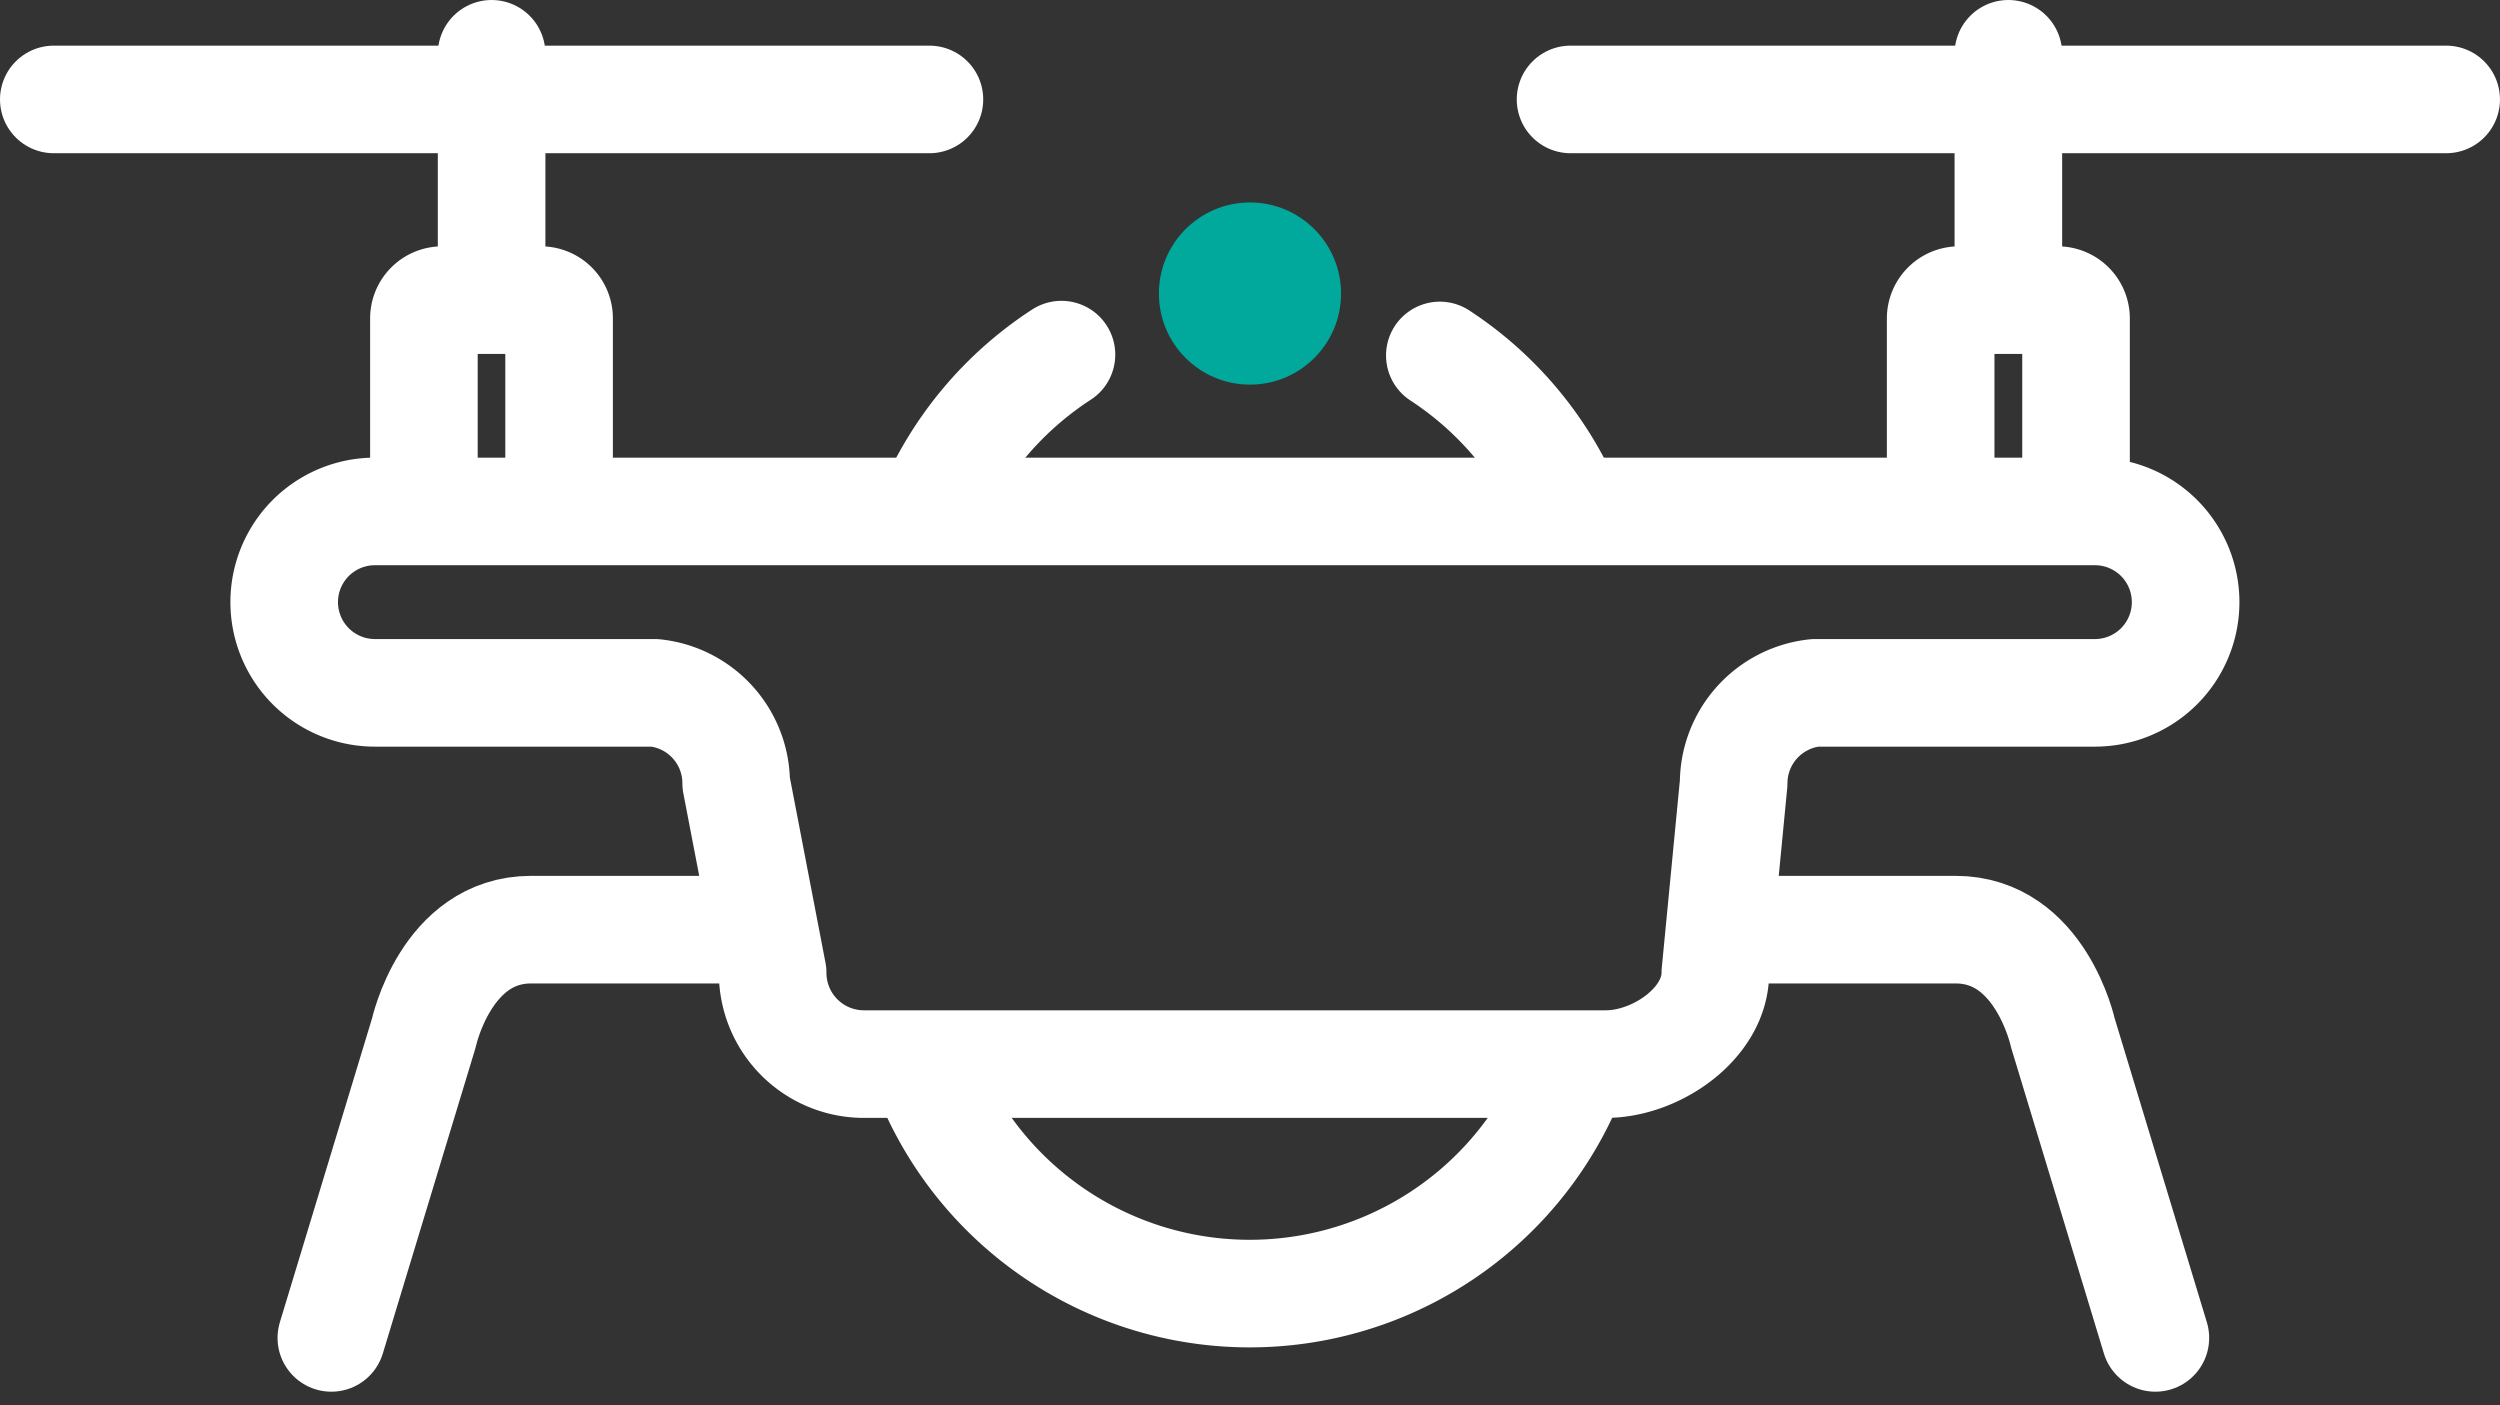 <svg id="Group_9302" data-name="Group 9302" xmlns="http://www.w3.org/2000/svg" width="92.95" height="52.237" viewBox="0 0 92.95 52.237">
  <rect x="0" y="0" width="92.95" height="52.237" fill="#333333" stroke="none"/>
  <g id="Group_9306" data-name="Group 9306" transform="translate(2 2)">
    <g id="Group_9305" data-name="Group 9305">
      <path id="Path_2293" data-name="Path 2293" d="M81.644,26.47H17.692a3.372,3.372,0,1,0,0,6.745h10.4a3.379,3.379,0,0,1,3.032,3.359h0l1.356,7.051a3.393,3.393,0,0,0,3.393,3.393H63.461c1.87,0,4.068-1.516,4.068-3.393l.681-7.051h0a3.384,3.384,0,0,1,3.032-3.359h10.4a3.372,3.372,0,0,0,0-6.745Z" transform="translate(-5.753 -9.455)" fill="none" stroke="#fff" stroke-linecap="round" stroke-linejoin="round" stroke-width="4"/>
      <g id="Group_9304" data-name="Group 9304">
        <g id="Group_9302-2" data-name="Group 9302">
          <path id="Path_2294" data-name="Path 2294" d="M21.79,22.972v-7.12a.681.681,0,0,1,.674-.681h3.678a.677.677,0,0,1,.674.681v7.12" transform="translate(-8.029 -6.012)" fill="none" stroke="#fff" stroke-linecap="round" stroke-linejoin="round" stroke-width="4"/>
          <line id="Line_26" data-name="Line 26" y1="8.483" transform="translate(16.278)" fill="none" stroke="#fff" stroke-linecap="round" stroke-linejoin="round" stroke-width="4"/>
          <line id="Line_27" data-name="Line 27" x2="32.556" transform="translate(0 1.697)" fill="none" stroke="#fff" stroke-linecap="round" stroke-linejoin="round" stroke-width="4"/>
        </g>
        <g id="Group_9303" data-name="Group 9303" transform="translate(56.393)">
          <path id="Path_2295" data-name="Path 2295" d="M102.89,22.972v-7.12a.681.681,0,0,1,.674-.681h3.678a.683.683,0,0,1,.681.681v7.12" transform="translate(-89.129 -6.012)" fill="none" stroke="#fff" stroke-linecap="round" stroke-linejoin="round" stroke-width="4"/>
          <line id="Line_28" data-name="Line 28" y1="8.483" transform="translate(16.278)" fill="none" stroke="#fff" stroke-linecap="round" stroke-linejoin="round" stroke-width="4"/>
          <line id="Line_29" data-name="Line 29" x2="32.556" transform="translate(0 1.697)" fill="none" stroke="#fff" stroke-linecap="round" stroke-linejoin="round" stroke-width="4"/>
        </g>
      </g>
    </g>
    <path id="Path_2296" data-name="Path 2296" d="M16.84,64.01l3.442-11.348s.827-3.831,3.984-3.831H32.8" transform="translate(-6.521 -16.267)" fill="none" stroke="#fff" stroke-linecap="round" stroke-linejoin="round" stroke-width="4"/>
    <path id="Path_2297" data-name="Path 2297" d="M107.378,64.01l-3.442-11.348s-.827-3.831-3.984-3.831H91.42" transform="translate(-29.241 -16.267)" fill="none" stroke="#fff" stroke-linecap="round" stroke-linejoin="round" stroke-width="4"/>
    <path id="Path_2298" data-name="Path 2298" d="M72.63,56.96a12.905,12.905,0,0,1-23.76.028" transform="translate(-16.279 -18.743)" fill="none" stroke="#fff" stroke-linecap="round" stroke-linejoin="round" stroke-width="4"/>
    <path id="Path_2299" data-name="Path 2299" d="M76.11,18.13a12.9,12.9,0,0,1,4.819,5.758" transform="translate(-24.577 -6.914)" fill="none" stroke="#fff" stroke-linecap="round" stroke-linejoin="round" stroke-width="4"/>
    <path id="Path_2300" data-name="Path 2300" d="M48.87,23.9a12.965,12.965,0,0,1,4.874-5.813" transform="translate(-16.279 -6.902)" fill="none" stroke="#fff" stroke-linecap="round" stroke-linejoin="round" stroke-width="4"/>
  </g>
  <circle id="Ellipse_34" data-name="Ellipse 34" cx="3.386" cy="3.386" r="3.386" transform="translate(43.088 7.528)" fill="#01a99d"/>
</svg>
